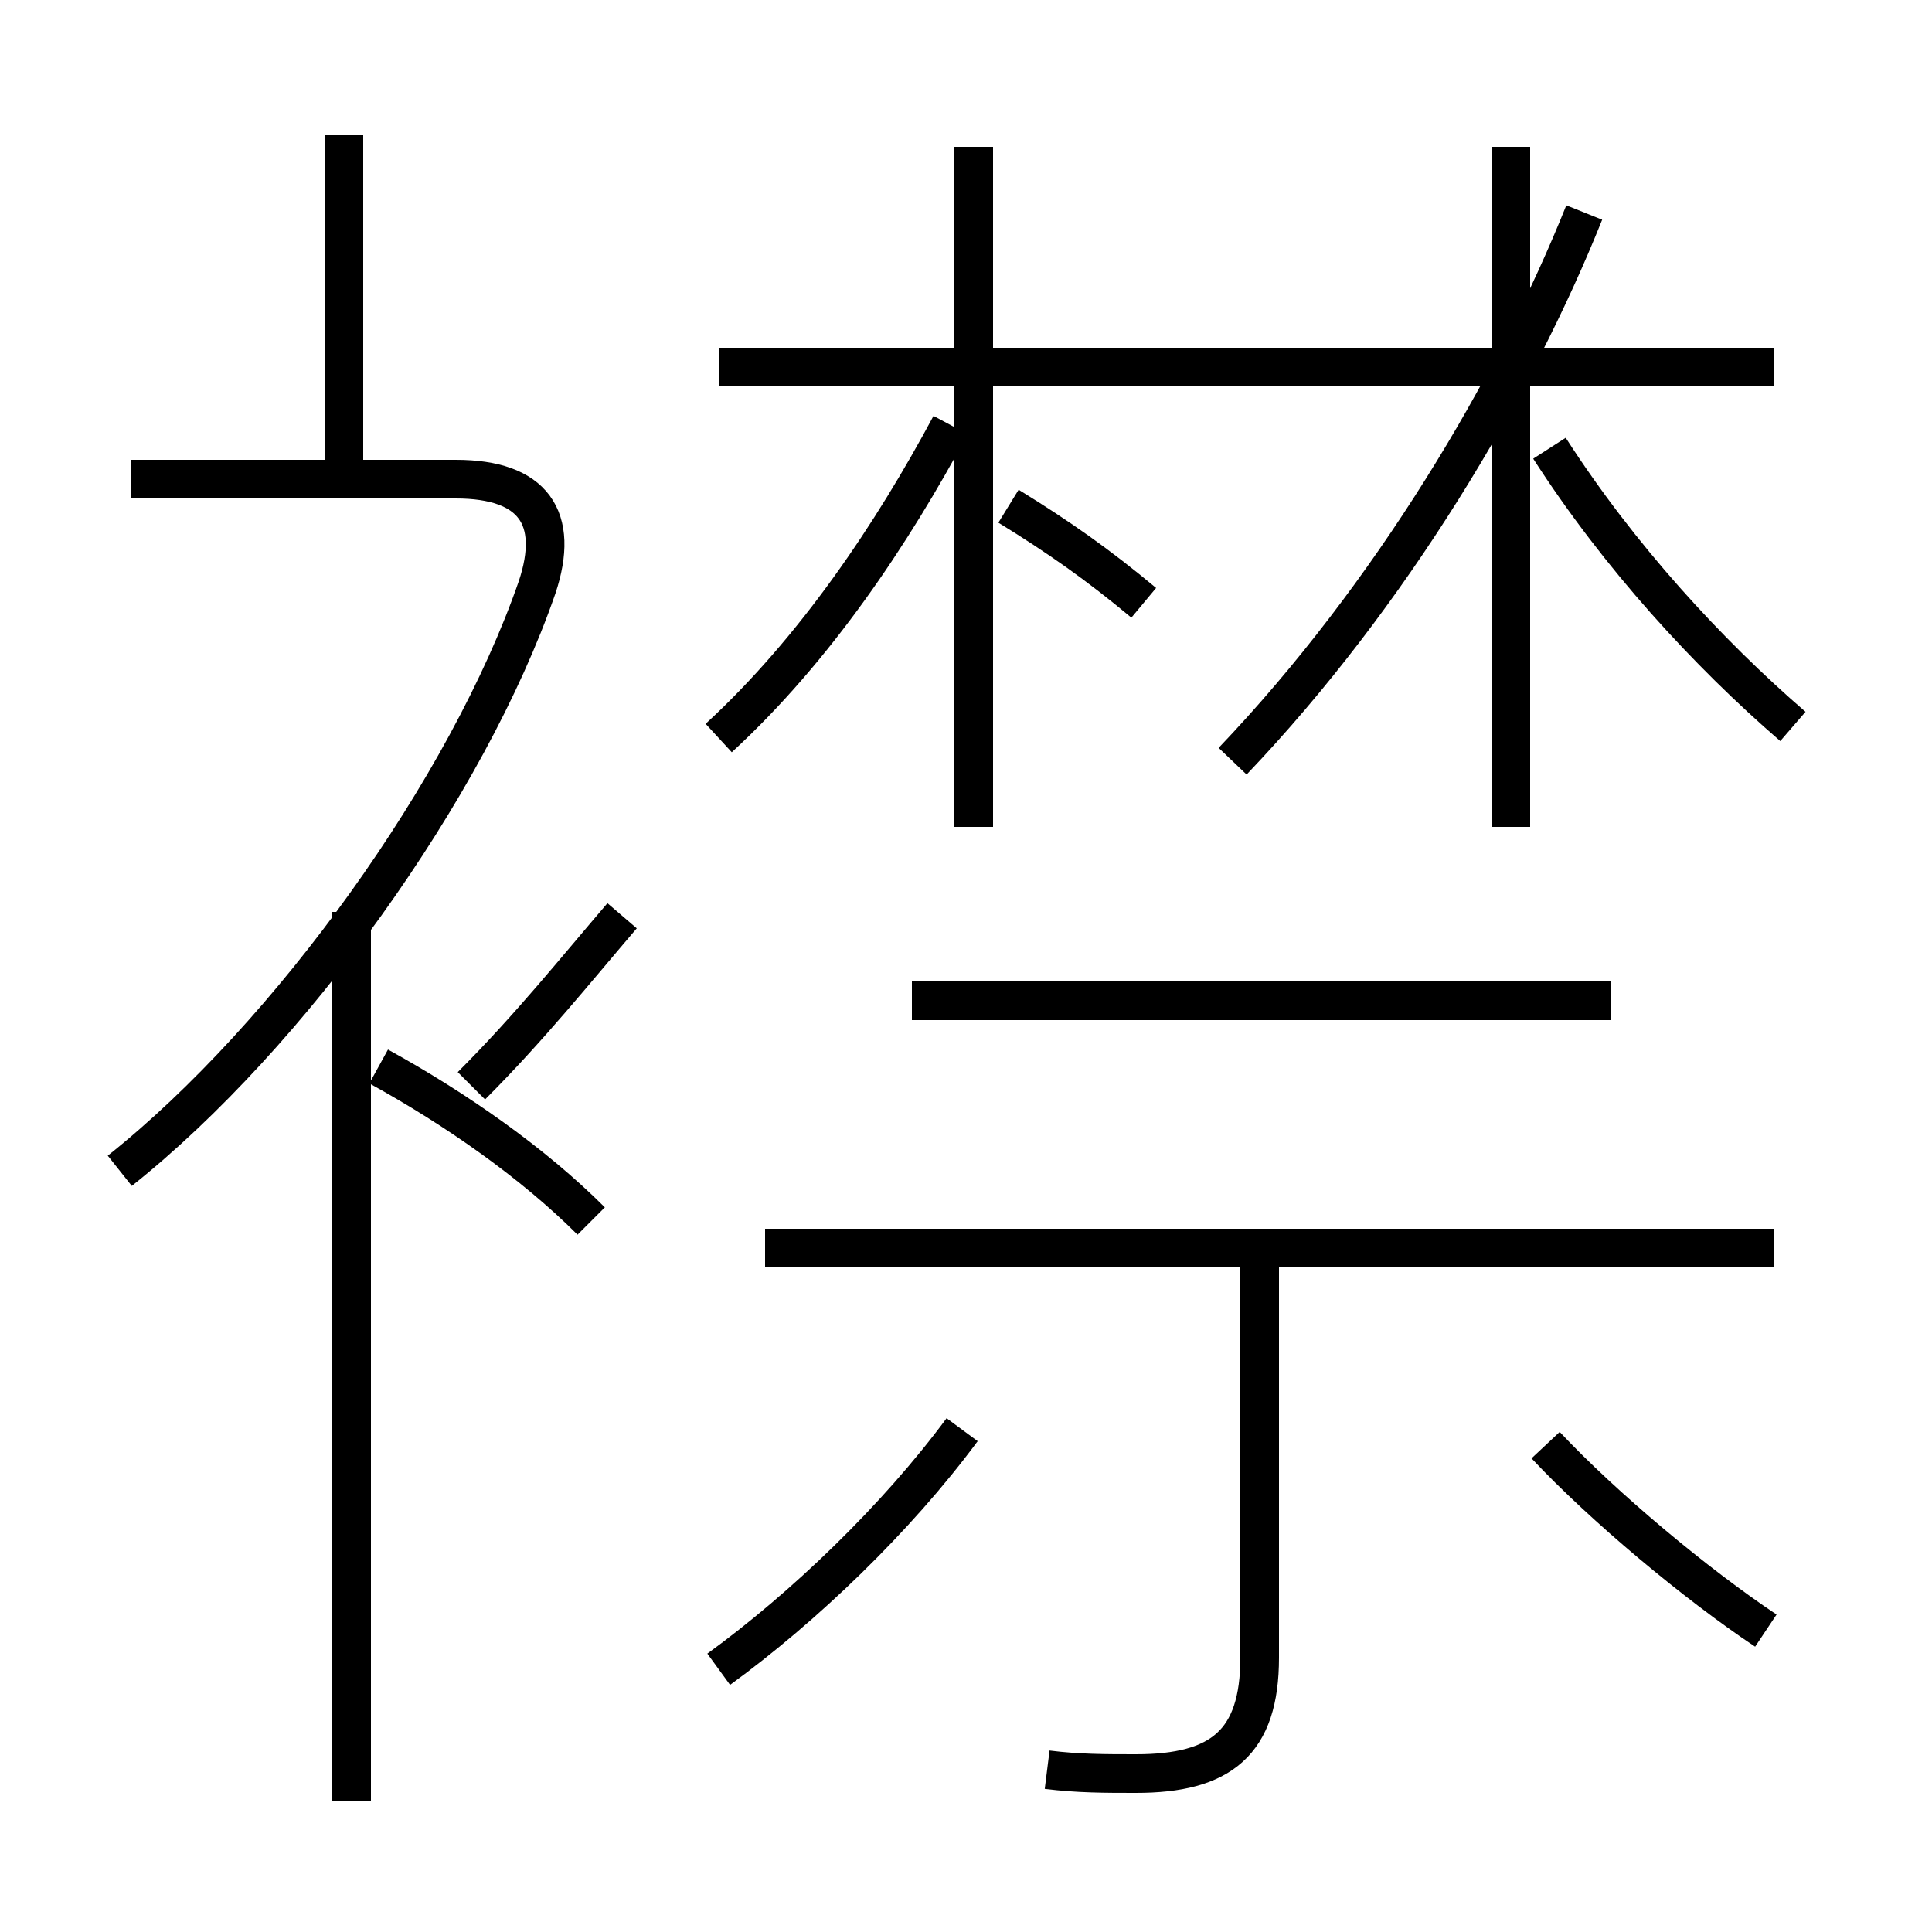 <?xml version='1.0' encoding='utf8'?>
<svg viewBox="0.0 -6.0 50.0 50.0" version="1.1" xmlns="http://www.w3.org/2000/svg">
<rect x="0.0" y="-6.0" width="50.0" height="50.0" fill="#808080" stroke="none"/>
<rect x="-1000" y="-1000" width="2000" height="2000" stroke="white" fill="white"/>
<g style="fill:white;stroke:#000000;  stroke-width:1">
<path d="M 3.1 -13.7 C 7.5 -17.2 12.1 -23.6 13.9 -28.8 C 14.5 -30.6 13.8 -31.6 11.8 -31.6 L 3.4 -31.6 M 9.1 2.6 L 9.1 -20.4 M 18.6 -0.8 C 20.8 -2.4 23.2 -4.7 24.9 -7.0 M 15.3 -12.4 C 13.8 -13.9 11.8 -15.3 9.8 -16.4 M 12.2 -15.9 C 13.7 -17.4 14.9 -18.9 16.1 -20.3 M 27.1 1.8 C 27.9 1.9 28.6 1.9 29.4 1.9 C 31.6 1.9 32.6 1.1 32.6 -1.1 L 32.6 -11.8 M 45.9 -11.7 L 19.8 -11.7 M 8.9 -31.6 L 8.9 -40.5 M 45.7 -1.8 C 43.9 -3.0 41.5 -5.0 40.0 -6.6 M 41.7 -18.1 L 23.6 -18.1 M 18.6 -24.9 C 21.1 -27.2 23.1 -30.2 24.6 -33.0 M 45.9 -34.5 L 18.6 -34.5 M 25.2 -22.6 L 25.2 -40.2 M 29.6 -28.4 C 28.4 -29.4 27.4 -30.1 26.1 -30.9 M 39.1 -22.6 L 39.1 -40.2 M 31.9 -24.3 C 36.0 -28.6 39.2 -34.0 41.0 -38.5 M 46.4 -25.2 C 44.2 -27.1 41.9 -29.6 40.1 -32.4" transform="translate(0.0, 38.0)" />
</g>
</svg>